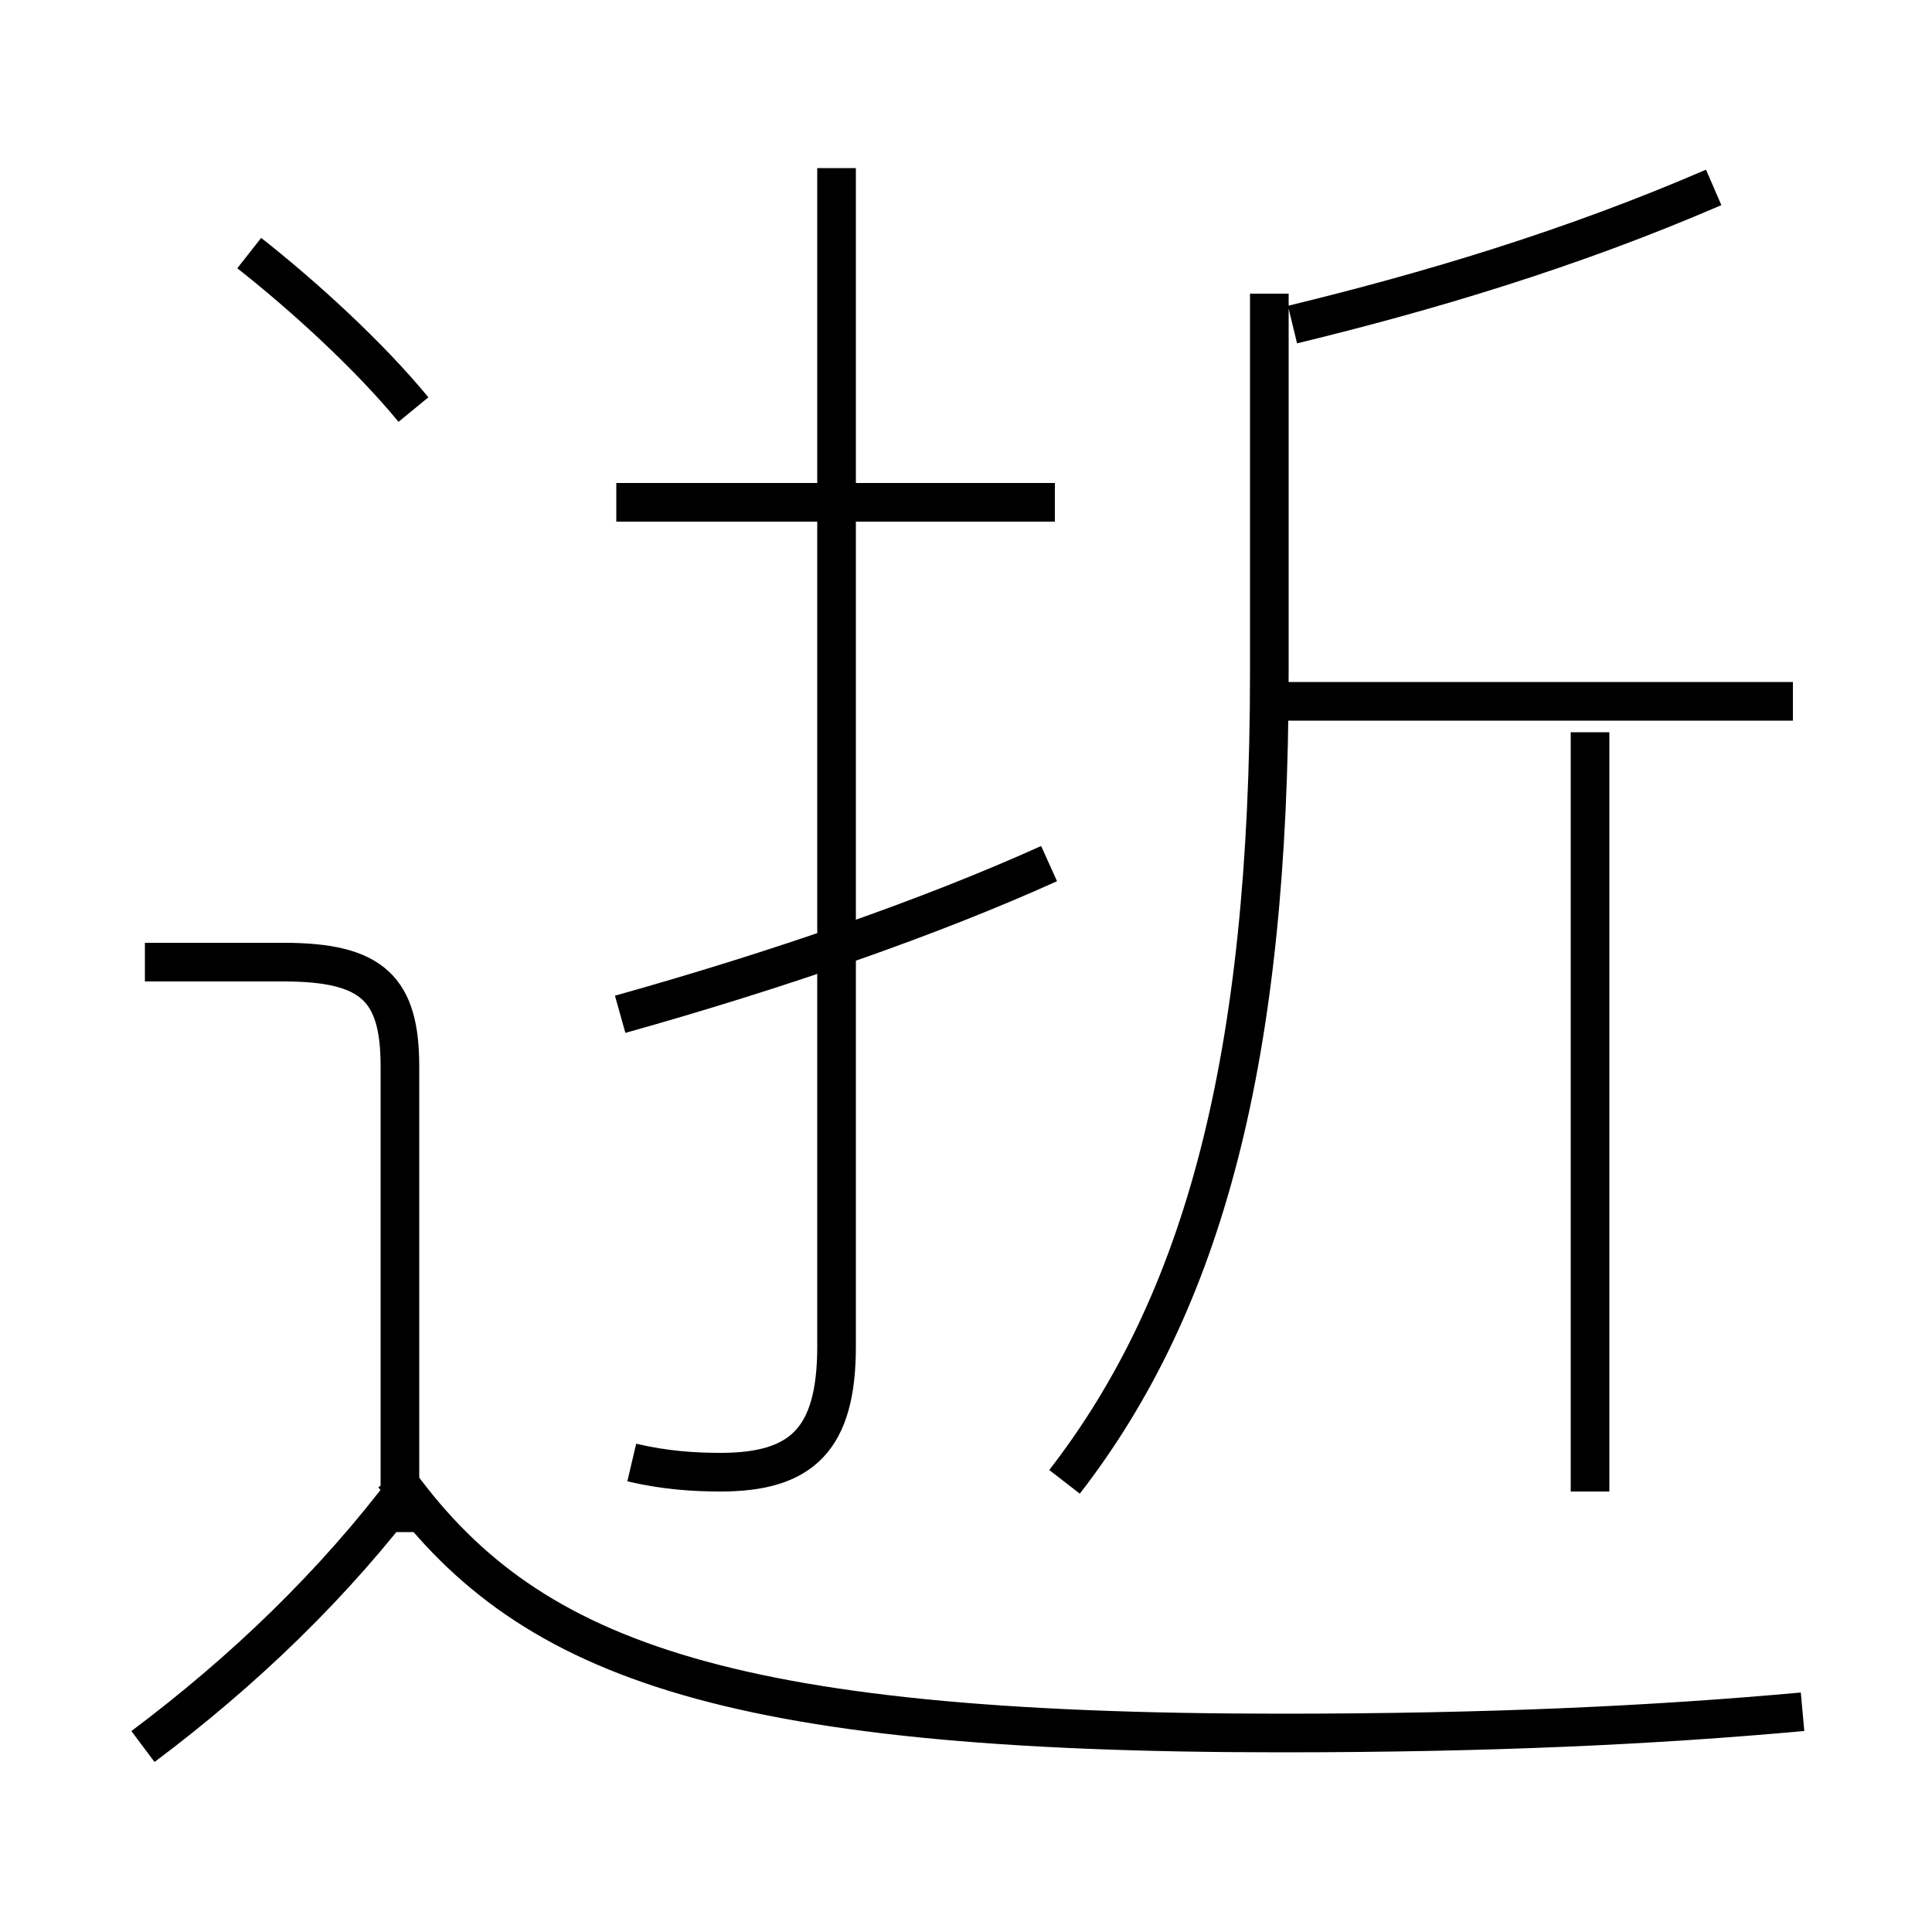 <?xml version='1.0' encoding='utf8'?>
<svg viewBox="0.0 -6.0 50.0 50.0" version="1.1" xmlns="http://www.w3.org/2000/svg">
<rect x="0.0" y="-6.0" width="50.0" height="50.0" fill="#808080" stroke="none"/>
<rect x="-1000" y="-1000" width="2000" height="2000" stroke="white" fill="white"/>
<g style="fill:white;stroke:#000000;  stroke-width:1">
<path d="M 46.65 0.3 C 42.8 0.65 38.55 0.85 33.15 0.85 C 18.6 0.85 13.55 -1.1 10.2 -5.8 M 3.7 1.2 C 6.3 -0.75 8.65 -3.0 10.6 -5.6 M 10.35 -4.35 L 10.35 -16.4 C 10.35 -18.4 9.65 -19.1 7.35 -19.1 L 3.75 -19.1 M 16.05 -17.75 C 20.15 -18.9 24.05 -20.25 27.15 -21.65 M 16.35 -6.15 C 17.2 -5.95 17.95 -5.9 18.65 -5.9 C 20.75 -5.9 21.65 -6.75 21.65 -9.15 L 21.65 -39.65 M 10.7 -33.4 C 9.55 -34.8 7.85 -36.35 6.45 -37.45 M 27.55 -5.65 C 31.15 -10.3 32.85 -16.6 32.85 -26.6 L 32.85 -36.4 M 27.3 -31.0 L 15.95 -31.0 M 41.15 -5.4 L 41.15 -25.05 M 46.4 -25.85 L 33.1 -25.85 M 33.45 -35.6 C 36.95 -36.45 40.65 -37.55 44.35 -39.15" transform="translate(0.0 38.0)" />
</g>
</svg>